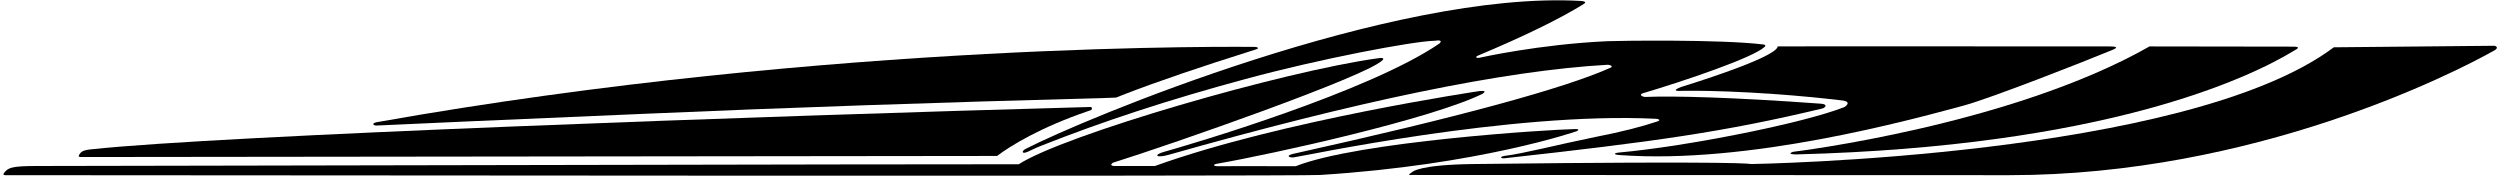 <?xml version="1.0" encoding="UTF-8"?>
<svg xmlns="http://www.w3.org/2000/svg" xmlns:xlink="http://www.w3.org/1999/xlink" width="549pt" height="39pt" viewBox="0 0 549 39" version="1.1">
<g id="surface1">
<path style=" stroke:none;fill-rule:nonzero;fill:rgb(0%,0%,0%);fill-opacity:1;" d="M 394.418 33.91 C 393.555 33.91 392.496 33.766 393.793 33.332 C 393.793 33.332 441.461 27.574 472.039 10.195 L 503.676 10.242 C 505.645 10.242 503.965 11.012 503.965 11.012 C 493.832 17.254 461.961 32.18 394.418 33.91 "/>
<path style=" stroke:none;fill-rule:nonzero;fill:rgb(0%,0%,0%);fill-opacity:1;" d="M 547.789 11.059 C 538.766 16.148 494.938 38.469 441.172 38.469 C 441.172 38.469 440.934 38.469 309.93 38.422 C 308.73 38.613 310.172 37.75 310.172 37.75 C 310.172 37.75 311.562 36.168 323.562 36.023 C 383.762 35.301 384.48 36.023 384.48 36.023 C 384.48 36.023 480.199 34.582 512.508 10.387 L 547.84 10.051 C 548.941 10.438 547.789 11.059 547.789 11.059 "/>
<path style=" stroke:none;fill-rule:nonzero;fill:rgb(0%,0%,0%);fill-opacity:1;" d="M 431.332 23.156 C 419.57 26.324 384.047 36.117 355.727 34.055 C 354.141 33.957 354.383 33.574 355.727 33.477 C 370.465 32.133 396.145 27.047 405.074 23.492 C 405.074 23.492 406.898 22.34 404.496 22.051 C 384 19.652 369.742 19.941 369.742 19.941 C 365.996 20.18 369.406 19.027 369.406 19.027 C 369.406 19.027 390.191 12.691 390.383 10.195 C 390.48 10.148 450.484 10.195 463.207 10.195 C 464.312 10.195 465.559 10.293 463.879 10.965 C 457.734 13.508 437.43 21.477 431.332 23.156 "/>
<path style=" stroke:none;fill-rule:nonzero;fill:rgb(0%,0%,0%);fill-opacity:1;" d="M 330.234 34.773 C 329.227 34.727 329.66 34.344 330.332 34.246 C 334.605 33.719 341.469 31.895 350.398 30.07 C 356.062 28.965 360.574 27.812 363.98 26.66 C 364.895 26.324 364.031 26.086 363.645 26.086 C 331.77 24.5 285.734 34.391 284.246 34.535 C 283.43 34.727 281.992 34.246 284.055 33.766 C 320.441 25.703 343.676 19.363 353.711 14.852 C 354.238 14.613 353.758 14.227 352.988 14.227 C 330.141 15.523 298.023 22.246 256.598 34.008 C 253.812 34.773 253.332 34.008 255.492 33.383 C 261.539 31.703 300.57 20.18 316.074 9.57 C 316.074 9.57 317.227 8.613 315.066 8.949 C 310.312 9.043 289.719 12.934 273.352 17.398 C 256.789 21.859 241.859 26.758 228.562 32.039 C 227.555 32.422 226.449 32.996 225.684 33.332 C 224.242 33.957 224.387 33.094 225.203 32.711 C 237.73 26.23 305.801 -2.191 347.18 0.211 C 348.477 0.309 348.094 0.691 347.852 0.836 C 342.523 4.148 334.746 7.941 324.57 12.211 C 323.996 12.453 323.996 12.789 324.859 12.691 C 324.859 12.691 338.012 9.715 353.086 9.043 C 355.34 8.949 377.902 8.613 387.215 9.766 C 387.84 9.859 387.695 10.148 387.457 10.34 C 384.863 12.691 370.176 17.684 360.812 20.469 C 359.758 20.758 360.719 21.332 361.391 21.285 C 367.438 21.043 380.16 21.332 399.891 22.773 C 401.57 22.918 400.754 23.684 400.176 23.828 C 378.719 28.965 363.262 31.125 330.234 34.773 "/>
<path style=" stroke:none;fill-rule:nonzero;fill:rgb(0%,0%,0%);fill-opacity:1;" d="M 247.285 20.566 L 245.074 21.43 L 242.484 21.523 C 206.191 22.484 172.59 23.637 141.77 24.98 C 109.223 26.371 89.496 27.238 82.582 27.574 C 81.812 27.477 81.719 27.094 82.629 26.852 C 183.582 8.898 274.453 10.34 275.465 10.293 C 276.039 10.293 276.758 10.578 275.75 10.867 C 263.367 14.758 253.859 18.02 247.285 20.566 "/>
<path style=" stroke:none;fill-rule:nonzero;fill:rgb(0%,0%,0%);fill-opacity:1;" d="M 289.91 38.422 C 285.16 38.758 27.328 38.469 1.168 38.469 C 0.879 38.469 0.59 38.375 0.879 37.988 C 1.789 36.836 2.414 36.453 8.223 36.453 C 25.938 36.453 205.52 36.023 223.715 36.07 C 233.746 29.59 281.75 15.668 302.633 12.789 C 304.266 12.547 303.738 13.125 303.496 13.316 C 299.465 16.965 257.844 31.512 244.402 35.734 C 244.402 35.734 243.445 36.309 244.598 36.453 L 253.621 36.453 C 281.465 26.422 324.953 19.988 324.953 19.988 C 326.25 19.895 326.203 20.086 325.629 20.566 C 314.488 26.086 279.641 33.812 267.156 35.973 C 266.246 36.168 266.535 36.5 267.398 36.5 C 267.398 36.5 276.375 36.453 284.535 36.5 C 298.219 31.078 340.219 28.438 345.934 28.34 C 347.133 28.34 346.414 28.727 346.223 28.82 C 346.223 28.82 324.953 36.215 289.91 38.422 "/>
<path style=" stroke:none;fill-rule:nonzero;fill:rgb(0%,0%,0%);fill-opacity:1;" d="M 238.93 24.406 C 228.371 28.004 221.793 32.086 218.961 34.246 L 17.586 34.484 C 17.199 34.391 17.297 34.199 17.297 34.199 C 17.727 33.238 18.258 32.949 20.367 32.758 C 48.164 29.781 166.348 25.508 239.461 23.492 C 239.461 23.492 240.035 23.492 239.652 24.164 L 238.93 24.406 "/>
<path style=" stroke:none;fill-rule:nonzero;fill:rgb(0%,0%,0%);fill-opacity:1;" d="M 513.035 11.973 C 509.098 14.707 480.633 32.613 407.234 36.836 C 426.629 36.836 441.078 36.836 441.172 36.836 C 489.082 37.461 529.262 18.98 543.184 11.73 L 513.035 11.973 "/>
<path style=" stroke:none;fill-rule:nonzero;fill:rgb(0%,0%,0%);fill-opacity:1;" d="M 472.473 11.781 C 469.445 13.461 448.613 24.309 416.645 31.172 C 463.352 27.574 488.695 17.348 499.258 11.828 L 472.473 11.781 "/>
<path style=" stroke:none;fill-rule:nonzero;fill:rgb(0%,0%,0%);fill-opacity:1;" d="M 450.871 11.828 C 431.523 11.781 396.625 11.781 391.152 11.828 C 389.855 13.078 386.305 15.141 376.754 18.355 C 389.855 18.691 404.496 20.469 404.691 20.469 C 406.129 20.613 407.09 21.285 407.328 22.293 C 407.473 22.965 407.379 23.926 405.938 24.836 L 405.699 24.98 C 400.129 27.188 387.887 30.07 375.695 32.277 C 397.824 30.551 420.051 24.547 429.844 21.859 C 430.898 21.574 430.898 21.574 430.898 21.574 C 435.699 20.277 449.477 14.949 457.398 11.828 L 450.871 11.828 "/>
<path style=" stroke:none;fill-rule:nonzero;fill:rgb(0%,0%,0%);fill-opacity:1;" d="M 103.223 25.078 C 120.312 24.309 141.676 23.348 141.676 23.348 C 172.445 22.051 206.336 20.852 242.438 19.895 L 244.738 19.844 C 245.316 19.605 246.707 19.078 246.707 19.078 C 251.746 17.109 258.613 14.707 267.207 11.922 C 243.926 12.066 177.582 13.555 103.223 25.078 "/>
<path style=" stroke:none;fill-rule:nonzero;fill:rgb(0%,0%,0%);fill-opacity:1;" d="M 40.434 32.855 L 218.434 32.66 C 220.066 31.461 224.242 28.773 232.258 25.316 C 171.965 27.047 83.734 30.215 40.434 32.855 "/>
</g>
</svg>
